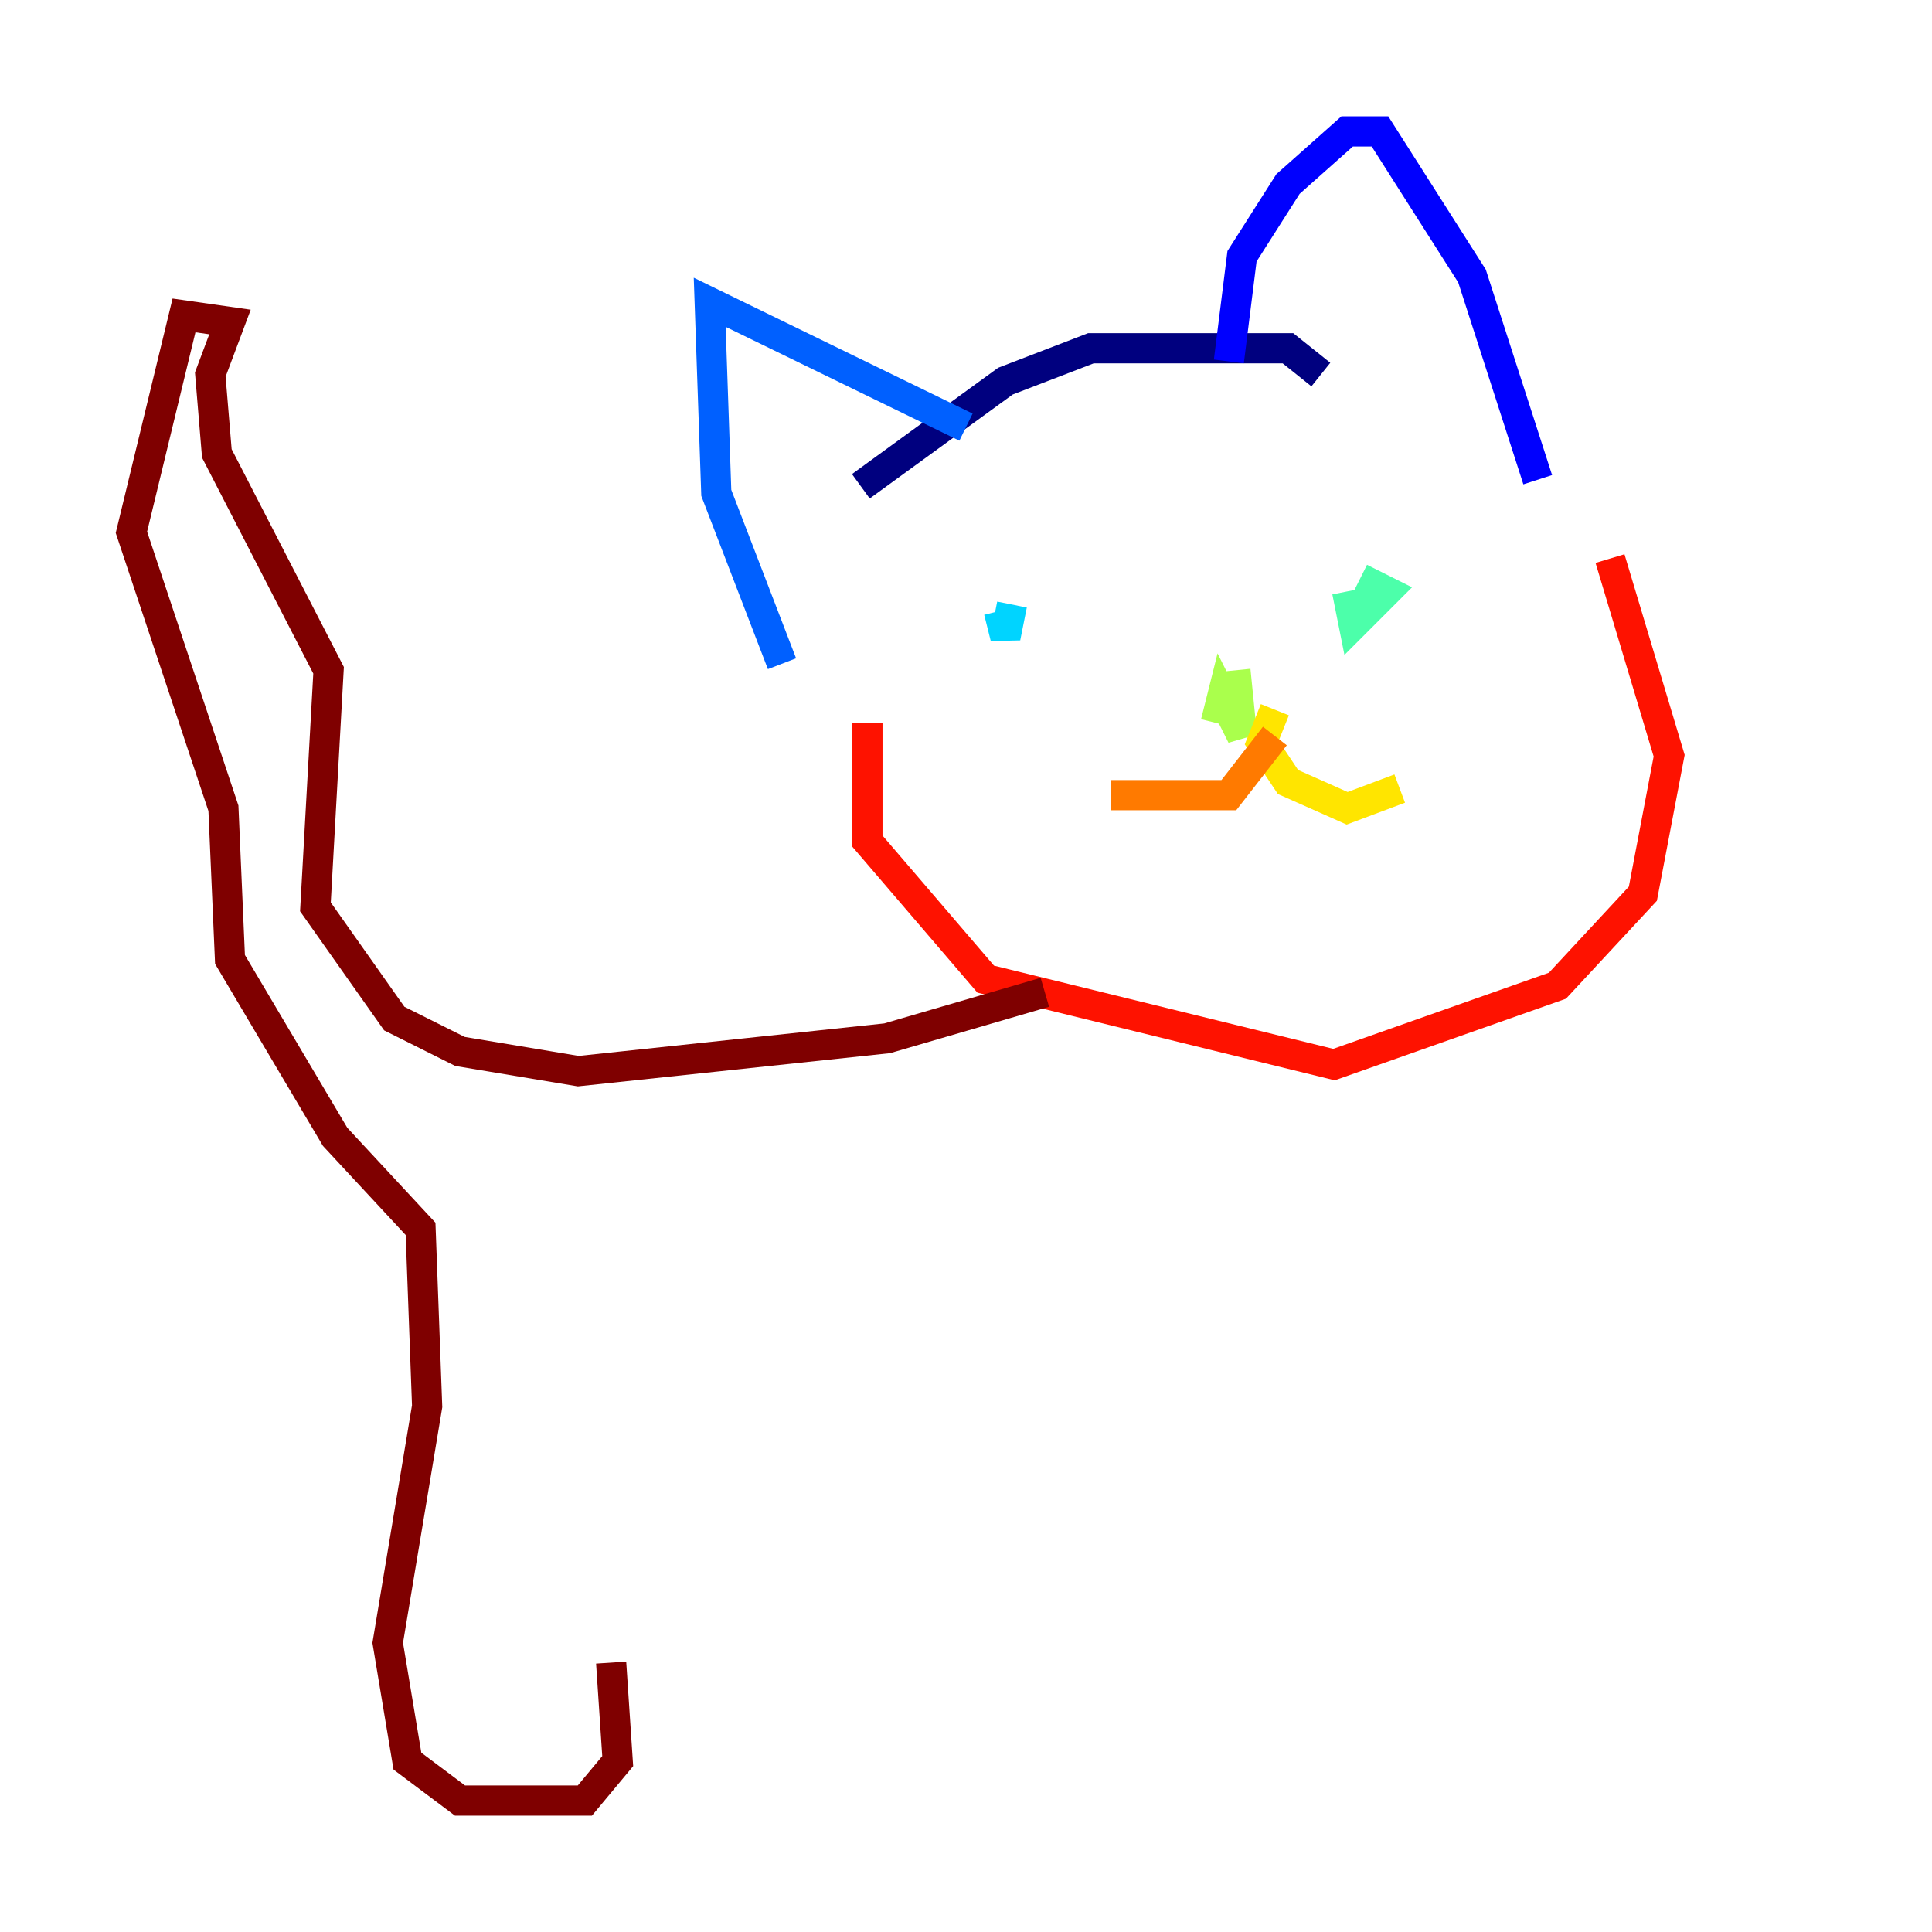 <?xml version="1.0" encoding="utf-8" ?>
<svg baseProfile="tiny" height="128" version="1.2" viewBox="0,0,128,128" width="128" xmlns="http://www.w3.org/2000/svg" xmlns:ev="http://www.w3.org/2001/xml-events" xmlns:xlink="http://www.w3.org/1999/xlink"><defs /><polyline fill="none" points="87.51,24.816 85.333,23.075 72.272,23.075 66.612,25.252 57.034,32.218" stroke="#00007f" stroke-width="2" /><polyline fill="none" points="81.415,23.946 82.286,16.98 85.333,12.191 89.252,8.707 91.429,8.707 97.524,18.286 101.878,31.782" stroke="#0000fe" stroke-width="2" /><polyline fill="none" points="64.0,28.299 47.02,20.027 47.456,32.653 51.809,43.973" stroke="#0060ff" stroke-width="2" /><polyline fill="none" points="66.177,40.49 66.612,42.231 67.048,40.054" stroke="#00d4ff" stroke-width="2" /><polyline fill="none" points="89.252,39.184 89.687,41.361 91.864,39.184 90.122,38.313" stroke="#4cffaa" stroke-width="2" /><polyline fill="none" points="81.85,44.408 82.286,48.762 80.98,46.15 80.544,47.891" stroke="#aaff4c" stroke-width="2" /><polyline fill="none" points="84.463,47.02 83.592,49.197 85.333,51.809 89.252,53.551 92.735,52.245" stroke="#ffe500" stroke-width="2" /><polyline fill="none" points="84.463,48.762 81.415,52.68 73.578,52.68" stroke="#ff7a00" stroke-width="2" /><polyline fill="none" points="106.667,37.007 110.585,50.068 108.844,59.211 103.184,65.306 88.381,70.531 65.306,64.871 57.469,55.728 57.469,47.891" stroke="#fe1200" stroke-width="2" /><polyline fill="none" points="69.225,65.742 58.776,68.789 38.313,70.966 30.476,69.66 26.122,67.483 20.898,60.082 21.769,44.408 14.367,30.041 13.932,24.816 15.238,21.333 12.191,20.898 8.707,35.265 14.803,53.551 15.238,63.565 22.204,75.32 27.864,81.415 28.299,93.17 25.687,108.844 26.993,116.68 30.476,119.293 38.748,119.293 40.925,116.68 40.49,110.15" stroke="#7f0000" stroke-width="2" /></svg>
